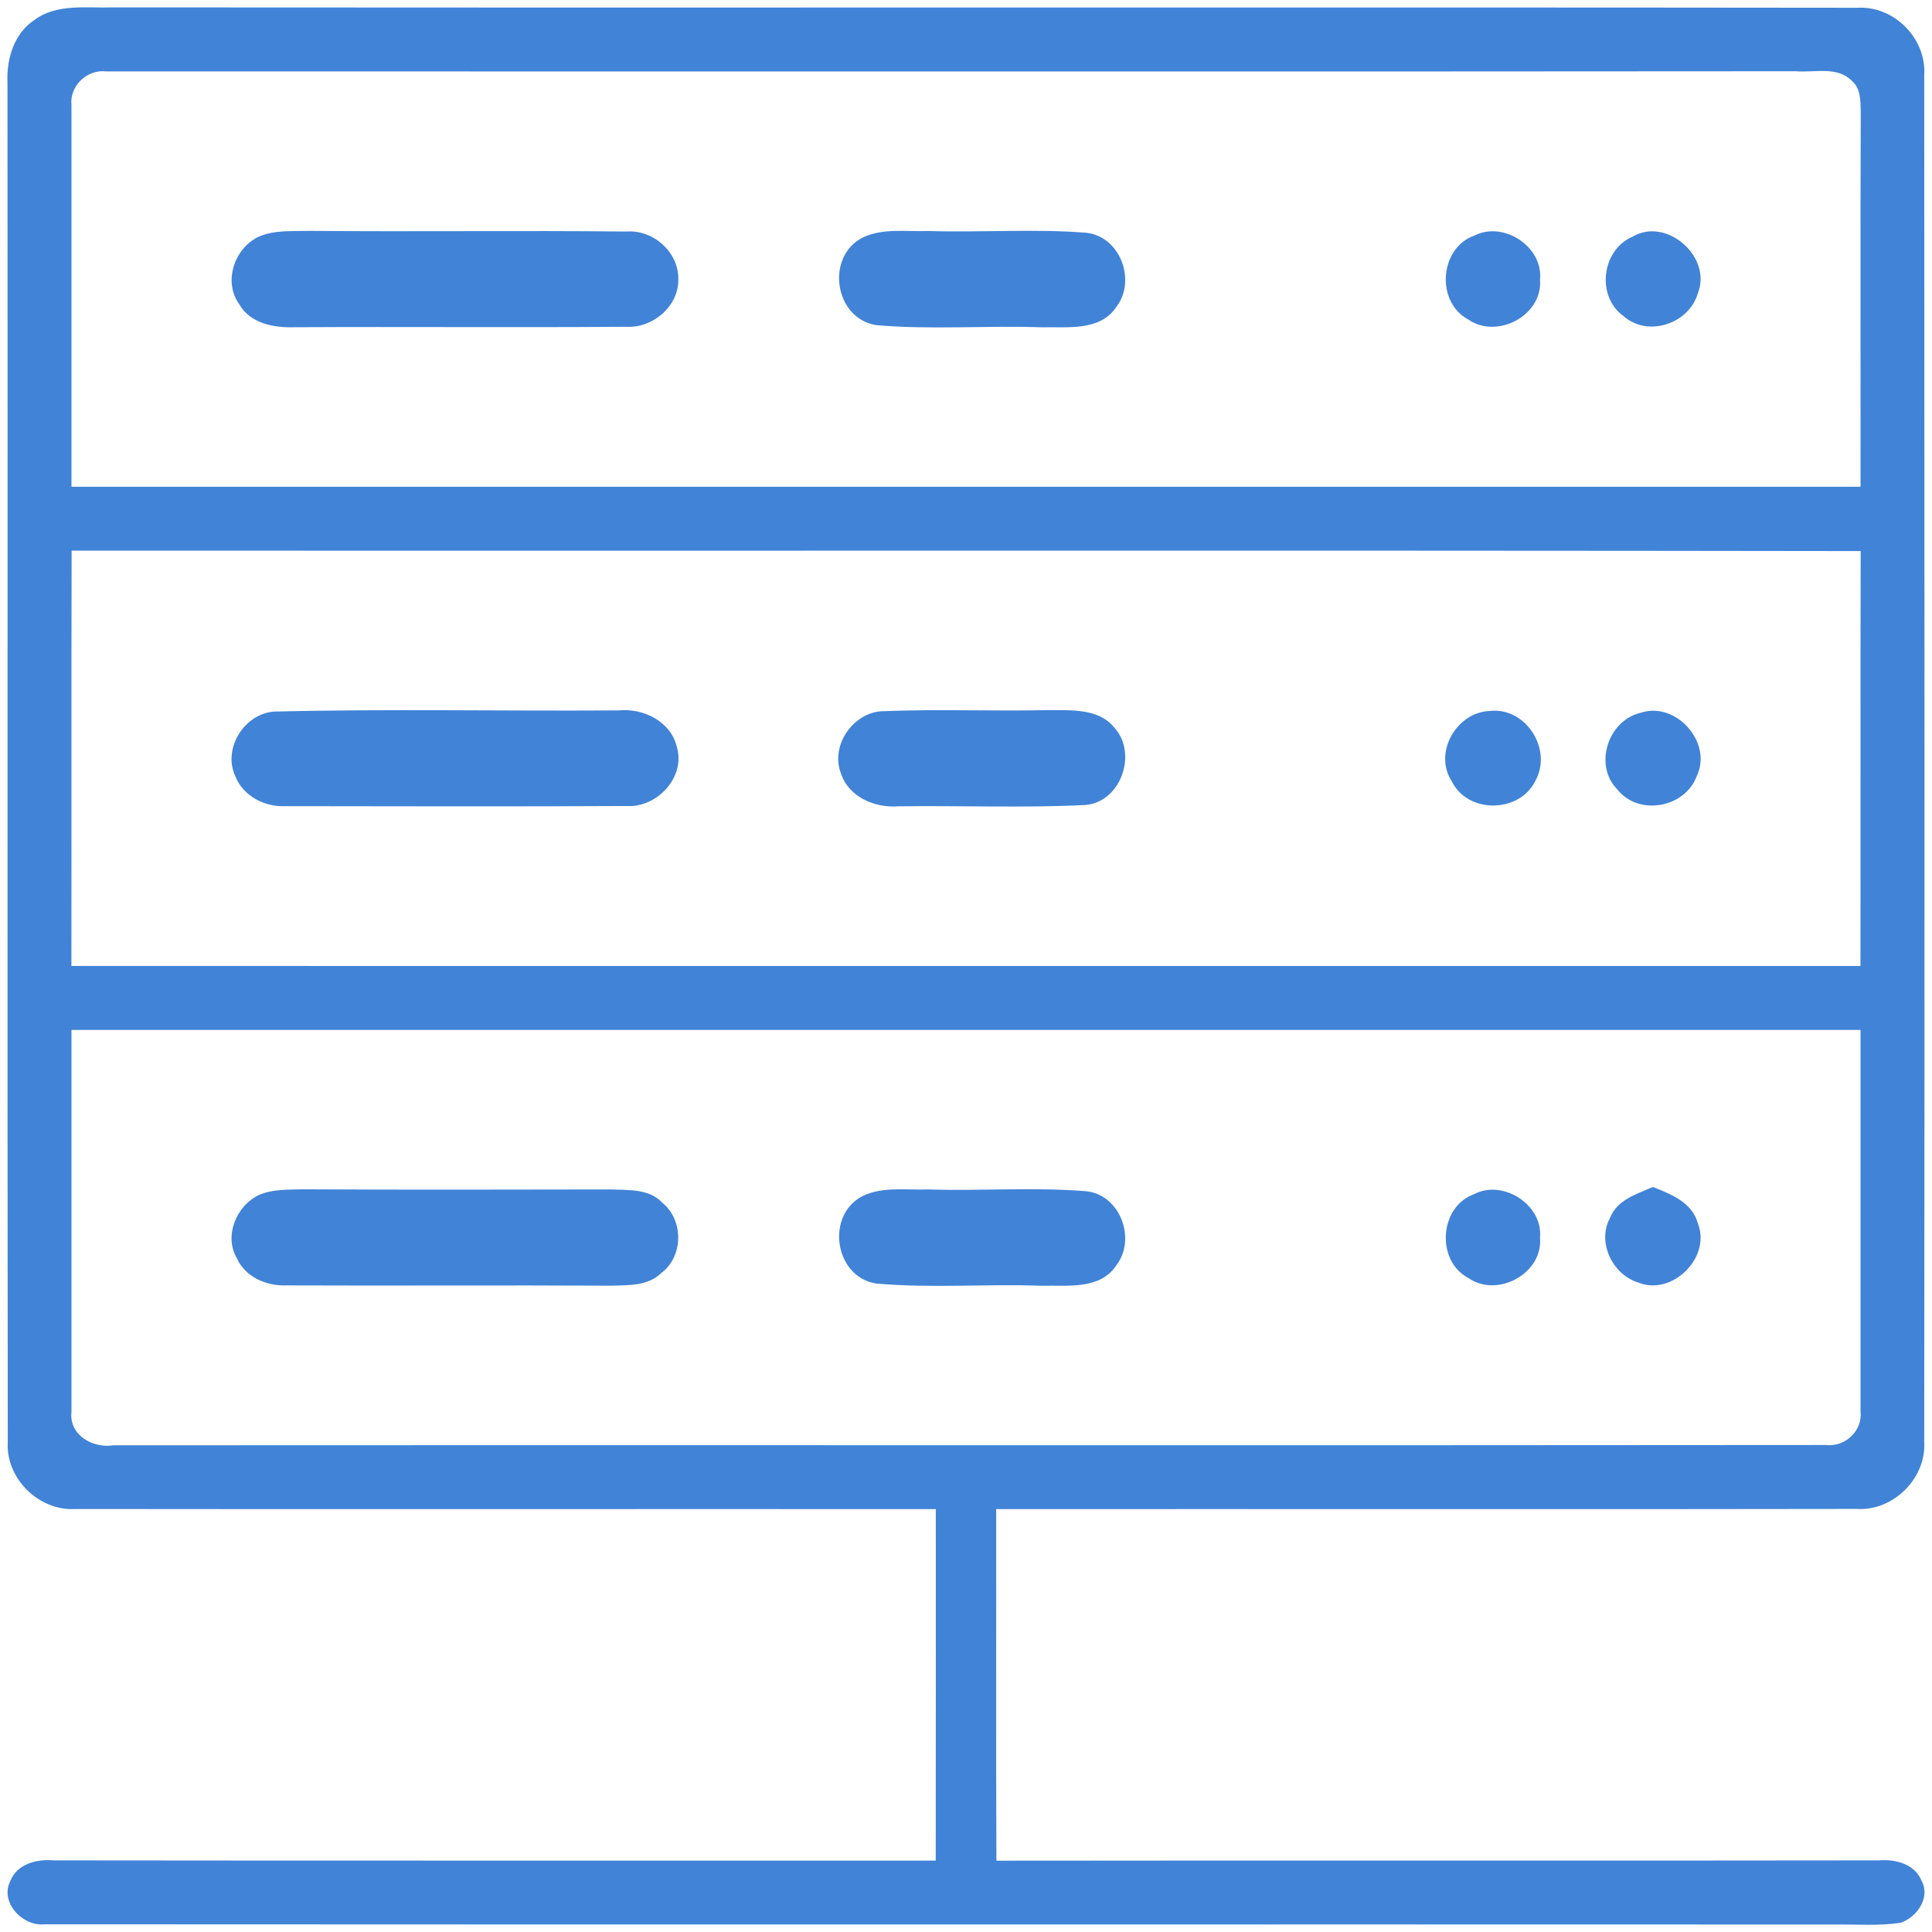 <?xml version="1.0" encoding="UTF-8" ?>
<!DOCTYPE svg PUBLIC "-//W3C//DTD SVG 1.1//EN" "http://www.w3.org/Graphics/SVG/1.1/DTD/svg11.dtd">
<svg width="256pt" height="256pt" viewBox="0 0 256 256" version="1.1" xmlns="http://www.w3.org/2000/svg">
<g id="#4183D7ff">
<path fill="#4183D7" opacity="1.00" d=" M 4.54 2.66 C 7.53 0.42 11.49 1.10 14.98 0.98 C 92.02 1.05 169.07 0.94 246.12 1.03 C 250.97 0.74 255.29 5.11 254.97 9.96 C 255.01 70.33 255.03 130.70 254.97 191.07 C 255.26 195.87 250.87 200.23 246.08 199.94 C 208.06 200.01 170.03 199.94 132.00 199.97 C 132.02 215.50 131.96 231.02 132.03 246.55 C 171.01 246.50 209.99 246.57 248.96 246.51 C 251.18 246.32 253.77 247.00 254.65 249.28 C 255.81 251.48 253.96 254.08 251.83 254.78 C 248.90 255.22 245.92 254.97 242.97 255.01 C 163.95 254.98 84.92 255.03 5.90 254.98 C 3.01 255.30 -0.08 252.05 1.37 249.24 C 2.27 246.98 4.84 246.32 7.05 246.51 C 46.03 246.56 85.01 246.52 123.99 246.54 C 124.01 231.02 124.00 215.50 124.00 199.97 C 85.98 199.94 47.96 200.00 9.95 199.95 C 5.15 200.24 0.73 195.88 1.03 191.06 C 0.95 131.04 1.04 71.02 0.99 11.00 C 0.84 7.88 1.82 4.47 4.54 2.66 M 9.47 13.93 C 9.46 30.78 9.47 47.64 9.47 64.50 C 88.49 64.50 167.51 64.50 246.53 64.50 C 246.55 47.97 246.49 31.44 246.56 14.92 C 246.52 13.45 246.60 11.73 245.35 10.69 C 243.44 8.74 240.42 9.65 238.00 9.44 C 163.35 9.51 88.69 9.45 14.04 9.46 C 11.53 9.17 9.20 11.40 9.47 13.93 M 9.46 127.99 C 88.48 128.02 167.50 127.99 246.52 128.00 C 246.55 109.67 246.50 91.35 246.55 73.02 C 167.53 72.90 88.51 73.01 9.49 72.96 C 9.44 91.31 9.49 109.65 9.46 127.99 M 9.47 136.47 C 9.48 153.34 9.46 170.21 9.47 187.08 C 9.12 190.13 12.27 191.94 14.99 191.51 C 90.64 191.46 166.30 191.55 241.95 191.47 C 244.48 191.77 246.83 189.58 246.53 187.02 C 246.53 170.17 246.53 153.32 246.53 136.47 C 167.51 136.47 88.49 136.47 9.47 136.47 Z" />
<path fill="#4183D7" opacity="1.00" d=" M 34.34 31.34 C 36.43 30.45 38.77 30.66 40.98 30.59 C 55.00 30.72 69.01 30.53 83.02 30.68 C 86.54 30.41 89.91 33.38 89.88 36.94 C 89.99 40.55 86.48 43.52 82.96 43.30 C 68.31 43.41 53.64 43.28 38.99 43.36 C 36.28 43.45 33.16 42.87 31.70 40.31 C 29.53 37.30 31.08 32.82 34.34 31.34 Z" />
<path fill="#4183D7" opacity="1.00" d=" M 114.37 31.45 C 117.06 30.19 120.14 30.72 123.01 30.61 C 129.98 30.83 136.97 30.29 143.92 30.84 C 148.46 31.32 150.62 37.22 147.89 40.71 C 145.71 43.94 141.38 43.28 138.03 43.37 C 130.72 43.11 123.38 43.72 116.10 43.08 C 110.52 42.20 109.34 33.92 114.37 31.45 Z" />
<path fill="#4183D7" opacity="1.00" d=" M 195.37 31.21 C 199.22 29.25 204.50 32.68 204.06 37.05 C 204.45 41.80 198.36 45.01 194.53 42.32 C 190.23 40.01 190.72 32.85 195.37 31.21 Z" />
<path fill="#4183D7" opacity="1.00" d=" M 216.28 31.38 C 220.82 28.67 226.93 34.06 224.96 38.90 C 223.79 42.91 218.33 44.73 215.13 41.89 C 211.49 39.28 212.20 33.17 216.28 31.38 Z" />
<path fill="#4183D7" opacity="1.00" d=" M 36.29 94.29 C 51.51 93.91 66.77 94.24 82.00 94.13 C 85.30 93.81 88.94 95.64 89.71 99.05 C 90.82 103.04 87.03 107.04 83.05 106.80 C 67.99 106.88 52.93 106.84 37.87 106.82 C 35.07 106.96 32.18 105.49 31.15 102.78 C 29.51 99.15 32.38 94.59 36.29 94.29 Z" />
<path fill="#4183D7" opacity="1.00" d=" M 117.18 94.23 C 124.44 93.94 131.72 94.26 138.99 94.09 C 141.96 94.14 145.58 93.82 147.67 96.43 C 150.77 99.85 148.52 106.33 143.76 106.67 C 135.52 107.07 127.26 106.73 119.01 106.84 C 115.92 107.08 112.45 105.61 111.43 102.48 C 109.96 98.72 113.16 94.21 117.18 94.23 Z" />
<path fill="#4183D7" opacity="1.00" d=" M 197.32 94.21 C 202.16 93.61 205.80 99.30 203.42 103.51 C 201.32 107.75 194.50 107.85 192.39 103.56 C 189.90 99.80 192.93 94.44 197.32 94.21 Z" />
<path fill="#4183D7" opacity="1.00" d=" M 217.42 94.44 C 222.05 92.90 226.97 98.37 224.83 102.83 C 223.28 107.05 217.11 108.18 214.30 104.60 C 211.12 101.37 213.09 95.42 217.42 94.44 Z" />
<path fill="#4183D7" opacity="1.00" d=" M 34.34 158.33 C 36.12 157.55 38.12 157.66 40.02 157.59 C 53.69 157.67 67.36 157.63 81.03 157.61 C 83.33 157.71 86.05 157.51 87.76 159.37 C 90.60 161.66 90.58 166.50 87.61 168.69 C 85.87 170.41 83.28 170.29 81.01 170.36 C 66.67 170.28 52.32 170.38 37.97 170.32 C 35.32 170.43 32.50 169.23 31.37 166.70 C 29.65 163.72 31.35 159.72 34.34 158.33 Z" />
<path fill="#4183D7" opacity="1.00" d=" M 114.37 158.45 C 117.04 157.19 120.12 157.72 122.98 157.61 C 129.99 157.83 137.03 157.28 144.02 157.85 C 148.49 158.41 150.59 164.22 147.90 167.69 C 145.74 170.94 141.40 170.28 138.04 170.37 C 130.71 170.10 123.35 170.73 116.05 170.07 C 110.51 169.14 109.37 160.92 114.37 158.45 Z" />
<path fill="#4183D7" opacity="1.00" d=" M 195.35 158.22 C 199.18 156.24 204.47 159.65 204.06 164.00 C 204.48 168.74 198.43 172.02 194.58 169.35 C 190.24 167.08 190.69 159.88 195.35 158.22 Z" />
<path fill="#4183D7" opacity="1.00" d=" M 213.35 161.35 C 214.29 158.96 216.89 158.22 219.01 157.28 C 221.41 158.23 224.24 159.33 224.98 162.12 C 226.77 166.62 221.55 171.78 217.07 169.94 C 213.65 168.89 211.57 164.57 213.35 161.35 Z" />
</g>
</svg>
